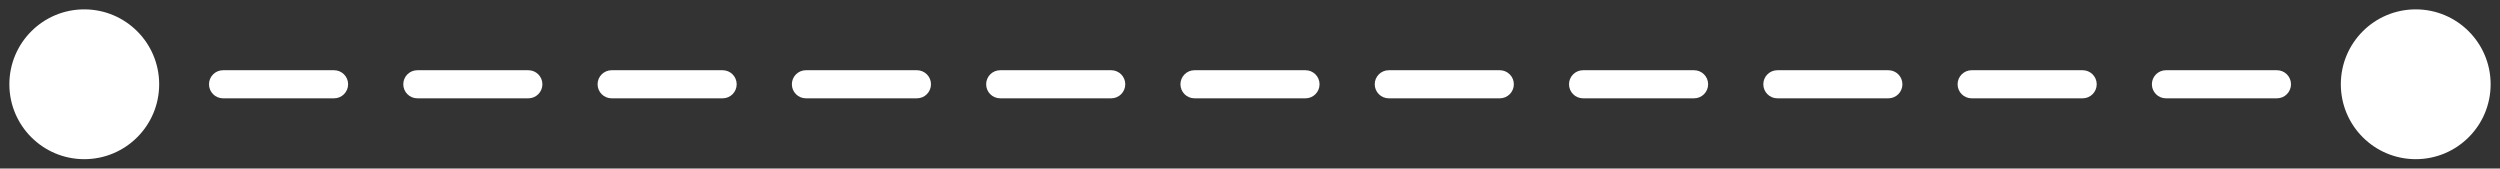 <svg width="178" height="12" viewBox="0 0 178 12" fill="none" xmlns="http://www.w3.org/2000/svg">
<rect x="0" y="0" width="178" height="12" fill="#333333" stroke="none"/>
<path d="M177.333 6C177.333 3.054 174.946 0.667 172 0.667C169.054 0.667 166.667 3.054 166.667 6C166.667 8.946 169.054 11.333 172 11.333C174.946 11.333 177.333 8.946 177.333 6ZM11.333 6C11.333 3.054 8.946 0.667 6 0.667C3.054 0.667 0.667 3.054 0.667 6C0.667 8.946 3.054 11.333 6 11.333C8.946 11.333 11.333 8.946 11.333 6ZM168.048 5C167.495 5 167.048 5.448 167.048 6C167.048 6.552 167.495 7 168.048 7V5ZM162.119 7C162.671 7 163.119 6.552 163.119 6C163.119 5.448 162.671 5 162.119 5V7ZM154.214 5C153.662 5 153.214 5.448 153.214 6C153.214 6.552 153.662 7 154.214 7V5ZM148.286 7C148.838 7 149.286 6.552 149.286 6C149.286 5.448 148.838 5 148.286 5V7ZM140.381 5C139.829 5 139.381 5.448 139.381 6C139.381 6.552 139.829 7 140.381 7V5ZM134.452 7C135.005 7 135.452 6.552 135.452 6C135.452 5.448 135.005 5 134.452 5V7ZM126.548 5C125.995 5 125.548 5.448 125.548 6C125.548 6.552 125.995 7 126.548 7V5ZM120.619 7C121.171 7 121.619 6.552 121.619 6C121.619 5.448 121.171 5 120.619 5V7ZM112.714 5C112.162 5 111.714 5.448 111.714 6C111.714 6.552 112.162 7 112.714 7V5ZM106.786 7C107.338 7 107.786 6.552 107.786 6C107.786 5.448 107.338 5 106.786 5V7ZM98.881 5C98.329 5 97.881 5.448 97.881 6C97.881 6.552 98.329 7 98.881 7V5ZM92.952 7C93.505 7 93.952 6.552 93.952 6C93.952 5.448 93.505 5 92.952 5V7ZM85.048 5C84.495 5 84.048 5.448 84.048 6C84.048 6.552 84.495 7 85.048 7V5ZM79.119 7C79.671 7 80.119 6.552 80.119 6C80.119 5.448 79.671 5 79.119 5V7ZM71.214 5C70.662 5 70.214 5.448 70.214 6C70.214 6.552 70.662 7 71.214 7V5ZM65.286 7C65.838 7 66.286 6.552 66.286 6C66.286 5.448 65.838 5 65.286 5V7ZM57.381 5C56.829 5 56.381 5.448 56.381 6C56.381 6.552 56.829 7 57.381 7V5ZM51.452 7C52.005 7 52.452 6.552 52.452 6C52.452 5.448 52.005 5 51.452 5V7ZM43.548 5C42.995 5 42.548 5.448 42.548 6C42.548 6.552 42.995 7 43.548 7V5ZM37.619 7C38.171 7 38.619 6.552 38.619 6C38.619 5.448 38.171 5 37.619 5V7ZM29.714 5C29.162 5 28.714 5.448 28.714 6C28.714 6.552 29.162 7 29.714 7V5ZM23.786 7C24.338 7 24.786 6.552 24.786 6C24.786 5.448 24.338 5 23.786 5V7ZM15.881 5C15.329 5 14.881 5.448 14.881 6C14.881 6.552 15.329 7 15.881 7V5ZM9.952 7C10.505 7 10.952 6.552 10.952 6C10.952 5.448 10.505 5 9.952 5V7ZM172 5H168.048V7H172V5ZM162.119 5L154.214 5V7L162.119 7V5ZM148.286 5L140.381 5V7L148.286 7V5ZM134.452 5L126.548 5V7L134.452 7V5ZM120.619 5L112.714 5V7L120.619 7V5ZM106.786 5L98.881 5V7L106.786 7V5ZM92.952 5L85.048 5V7L92.952 7V5ZM79.119 5L71.214 5V7L79.119 7V5ZM65.286 5L57.381 5V7L65.286 7V5ZM51.452 5L43.548 5V7L51.452 7V5ZM37.619 5L29.714 5V7L37.619 7V5ZM23.786 5L15.881 5V7L23.786 7V5ZM9.952 5L6 5V7L9.952 7V5Z" fill="white"/>
</svg>

